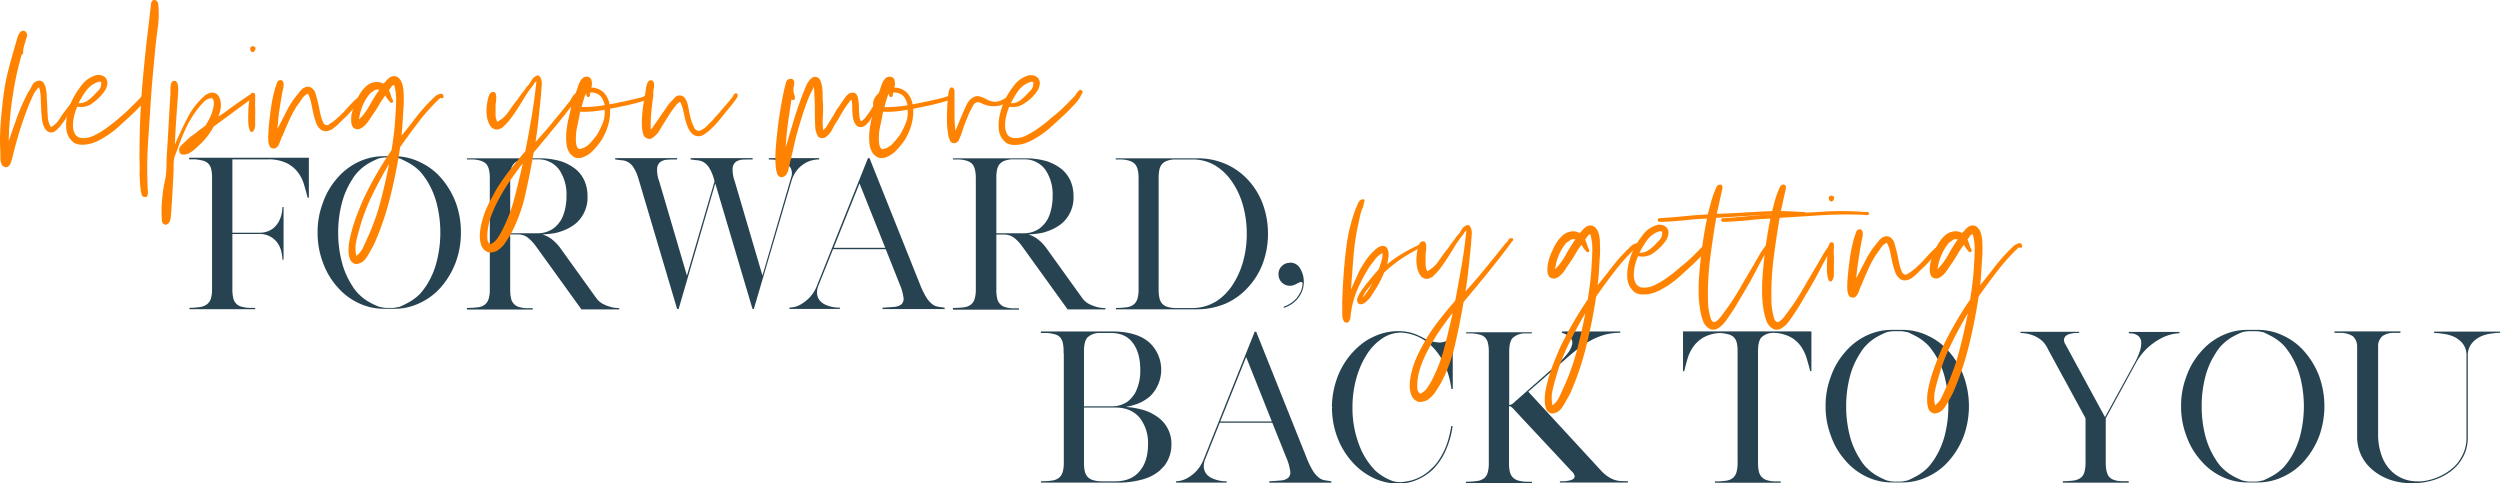 <svg xmlns="http://www.w3.org/2000/svg" viewBox="0 0 860.64 166.41"><defs><style>.cls-1{fill:#274351;}.cls-2{fill:#ff8300;}</style></defs><g id="Layer_2" data-name="Layer 2"><g id="Layer_1-2" data-name="Layer 1"><path class="cls-1" d="M68.91,105.69a5,5,0,0,0,2.41-1,3.88,3.88,0,0,0,1.3-1.95A11.29,11.29,0,0,0,73,99.48V61.19a12.36,12.36,0,0,0-.3-3,4.11,4.11,0,0,0-1-1.88,4,4,0,0,0-1.82-1,14.38,14.38,0,0,0-2.76-.46h-2V54.3h41.21V68.08h-.45V68c-.35-1.43-.75-2.91-1.21-4.45a13.27,13.27,0,0,0-2.11-4.22,11,11,0,0,0-3.9-3.19,14.34,14.34,0,0,0-6.5-1.27H80V80.11h9.3a7.54,7.54,0,0,0,4.38-1.24A7.82,7.82,0,0,0,96,76.21a9.61,9.61,0,0,0,1-2.86,14.13,14.13,0,0,0,.23-1.89v-.19h.39V89.4h-.39v-.19A16.25,16.25,0,0,0,97,87.32a9.18,9.18,0,0,0-1-2.92,7.39,7.39,0,0,0-7-3.84H80v19a13,13,0,0,0,.29,3,3.81,3.81,0,0,0,2.8,3,10.55,10.55,0,0,0,2.76.42h2v.46H65.21v-.46A25.59,25.59,0,0,0,68.91,105.69Z"/><path class="cls-1" d="M109.34,80a28,28,0,0,1,1.82-10.2A25.13,25.13,0,0,1,116,61.45a21.89,21.89,0,0,1,7.15-5.59,20.28,20.28,0,0,1,8.91-2.08h3.77a20.14,20.14,0,0,1,8.84,2.08A21.7,21.7,0,0,1,152,61.45a28.06,28.06,0,0,1,4.94,8.39A29.55,29.55,0,0,1,158.67,80a29.2,29.2,0,0,1-1.75,10.21A27.89,27.89,0,0,1,152,98.63a21.58,21.58,0,0,1-7.28,5.59,20,20,0,0,1-8.84,2.08h-3.77a20.14,20.14,0,0,1-8.91-2.08A21.75,21.75,0,0,1,116,98.63a25.08,25.08,0,0,1-4.87-8.38A28,28,0,0,1,109.34,80Zm7.08,0A39.49,39.49,0,0,0,117.63,90a27.34,27.34,0,0,0,3.6,8.32,13.91,13.91,0,0,0,1,1.49,13.41,13.41,0,0,0,1.14,1.3,16.37,16.37,0,0,0,3.93,3,31.64,31.64,0,0,0,3.09,1.46l1.23.26A6.78,6.78,0,0,0,133,106H135a5.78,5.78,0,0,0,1.3-.13c.39-.09.82-.17,1.3-.26.74-.3,1.74-.79,3-1.46a17.64,17.64,0,0,0,4-3c.35-.39.7-.82,1.07-1.3s.73-1,1.07-1.49A27.65,27.65,0,0,0,150.35,90a40.5,40.5,0,0,0,0-19.89,27.65,27.65,0,0,0-3.64-8.32c-.34-.52-.7-1-1.07-1.5s-.72-.91-1.07-1.3a17.87,17.87,0,0,0-4-3c-1.28-.67-2.28-1.16-3-1.46l-1.3-.23a8.48,8.48,0,0,0-1.3-.1H133a10.53,10.53,0,0,0-2.6.33A31.64,31.64,0,0,0,127.31,56a16.57,16.57,0,0,0-3.93,3,14.71,14.71,0,0,0-1.14,1.3,15.13,15.13,0,0,0-1,1.5,27.34,27.34,0,0,0-3.6,8.32A39.41,39.41,0,0,0,116.42,80Z"/><path class="cls-1" d="M160.75,106.5V106h.07a26.39,26.39,0,0,0,3.74-.22,4.83,4.83,0,0,0,2.4-.95,3.9,3.9,0,0,0,1.27-2,11.29,11.29,0,0,0,.39-3.31V61.32q0-3.57-1.27-4.9t-4.52-1.53h-2.08V54.5h24.77a26.73,26.73,0,0,1,7.54,1,16.81,16.81,0,0,1,5.2,2.8,11.13,11.13,0,0,1,3,4.06,13.29,13.29,0,0,1,1,5.23,11.71,11.71,0,0,1-4,9.3,15.6,15.6,0,0,1-5.2,2.79,13.46,13.46,0,0,1-3,.72c-1.07.13-2.18.24-3.35.32a9.92,9.92,0,0,1,2.89,1.37,14.79,14.79,0,0,1,3.48,3.57l12.22,17a6.64,6.64,0,0,0,2.18,1.92,13.18,13.18,0,0,0,2.47,1A9.67,9.67,0,0,0,212,106l1.1.06h.07v.46h-13l-15.86-22a15.27,15.27,0,0,0-1.79-2A7.31,7.31,0,0,0,181,81.34a5.24,5.24,0,0,0-1.46-.52,9.1,9.1,0,0,0-1.5-.13h-2.4v19a12.89,12.89,0,0,0,.29,3,3.86,3.86,0,0,0,2.76,3,10.18,10.18,0,0,0,2.73.42h2v.46H160.75Zm14.89-26.2H185a9.35,9.35,0,0,0,5.46-1.62,10.23,10.23,0,0,0,1.46-1.33,10.81,10.81,0,0,0,1.4-1.92,15.65,15.65,0,0,0,1.23-3.54,19,19,0,0,0,.46-4.33,15.14,15.14,0,0,0-2.41-9,8.79,8.79,0,0,0-7.6-3.7h-4.23a8.74,8.74,0,0,0-2.4.52,4.08,4.08,0,0,0-1.59,1.1,4.15,4.15,0,0,0-.88,1.89,13.61,13.61,0,0,0-.26,2.86v19Z"/><path class="cls-1" d="M282,54.89h-.32a10.91,10.91,0,0,0-1.79.23,9,9,0,0,0-2.63,1,10.13,10.13,0,0,0-2.76,2.31,11,11,0,0,0-2.12,4.19l-12.87,43.75h-.45L246.23,63.14l-12.61,43.23h-.52l-13-43.81-.26-.85a15.31,15.31,0,0,0-1.66-3.93,5.85,5.85,0,0,0-1.88-1.92,5.17,5.17,0,0,0-2.12-.68c-.73-.06-1.51-.16-2.34-.29h-.06v-.46H233.1v.46h-.2c-1.12,0-2.18,0-3.18.1a4.34,4.34,0,0,0-2.41.78,3.11,3.11,0,0,0-1.1,2.21,11.12,11.12,0,0,0,.71,4.38l9.56,32.5L246,62.36a.69.69,0,0,1-.13-.35.73.73,0,0,0-.06-.3,15.31,15.31,0,0,0-1.66-3.93,5.85,5.85,0,0,0-1.88-1.92,5.21,5.21,0,0,0-2.15-.68c-.76-.06-1.53-.16-2.31-.29h-.06v-.46H259.1v.46h-.2q-1.68,0-3.15.06a4.41,4.41,0,0,0-2.4.75,3.05,3.05,0,0,0-1.14,2.21,11.55,11.55,0,0,0,.71,4.45l9.56,32.5,9.88-33.8a4,4,0,0,0-.23-3.34A5.42,5.42,0,0,0,270,55.86a8.91,8.91,0,0,0-2.82-.81,21,21,0,0,0-2.12-.16h-.39v-.46H282Z"/><path class="cls-1" d="M271.77,105.91l1.14-.13a7.65,7.65,0,0,0,2.54-.87,13.48,13.48,0,0,0,3.08-2.31,12.58,12.58,0,0,0,2.8-4.49l17.48-43.68h.52L316.75,98a28.55,28.55,0,0,0,2.15,4.39,8.86,8.86,0,0,0,2,2.28,4.42,4.42,0,0,0,2,.91l2.31.35v.46H303.82v-.46c1.56-.08,2.89-.18,4-.29a4.51,4.51,0,0,0,2.5-.88,2.55,2.55,0,0,0,.71-2.3,17.72,17.72,0,0,0-1.3-4.59l-4.81-12.09H286.79l-4.94,12.29a6.15,6.15,0,0,0-.55,3.28,4.3,4.3,0,0,0,1,2.21,5.35,5.35,0,0,0,1.92,1.37,12.27,12.27,0,0,0,2.21.71,11.46,11.46,0,0,0,1.85.26l.85,0v.46H271.77Zm24.12-42.77L287,85.31h17.75Z"/><path class="cls-1" d="M328.06,106.5V106h.07a26.39,26.39,0,0,0,3.74-.22,4.83,4.83,0,0,0,2.4-.95,3.9,3.9,0,0,0,1.27-2,11.29,11.29,0,0,0,.39-3.31V61.32q0-3.57-1.27-4.9t-4.52-1.53h-2.08V54.5h24.77a26.78,26.78,0,0,1,7.54,1,16.81,16.81,0,0,1,5.2,2.8,11.13,11.13,0,0,1,3,4.06,13.29,13.29,0,0,1,1,5.23,11.71,11.71,0,0,1-4,9.3,15.6,15.6,0,0,1-5.2,2.79,13.59,13.59,0,0,1-3,.72c-1.07.13-2.18.24-3.35.32a10,10,0,0,1,2.89,1.37,14.79,14.79,0,0,1,3.48,3.57l12.22,17a6.54,6.54,0,0,0,2.18,1.92,13.18,13.18,0,0,0,2.47,1,9.67,9.67,0,0,0,2.11.42l1.1.06h.07v.46h-13l-15.86-22a15.27,15.27,0,0,0-1.79-2,7.31,7.31,0,0,0-1.56-1.14,5.35,5.35,0,0,0-1.46-.52,9.1,9.1,0,0,0-1.5-.13H343v19a12.89,12.89,0,0,0,.29,3,3.86,3.86,0,0,0,2.76,3,10.18,10.18,0,0,0,2.73.42h2v.46H328.06ZM343,80.3h9.36a9.35,9.35,0,0,0,5.46-1.62,10.8,10.8,0,0,0,1.46-1.33,11.33,11.33,0,0,0,1.4-1.92,15.65,15.65,0,0,0,1.23-3.54,19,19,0,0,0,.46-4.33,15.14,15.14,0,0,0-2.41-9,8.79,8.79,0,0,0-7.6-3.7h-4.23a8.74,8.74,0,0,0-2.4.52,4.08,4.08,0,0,0-1.59,1.1,4.15,4.15,0,0,0-.88,1.89,13,13,0,0,0-.26,2.86v19Z"/><path class="cls-1" d="M429.72,98.83a22.48,22.48,0,0,1-7.73,5.65,25.11,25.11,0,0,1-9.95,2H384.16V106a25.5,25.5,0,0,0,3.7-.22,5,5,0,0,0,2.41-.95,3.88,3.88,0,0,0,1.3-2,11.29,11.29,0,0,0,.39-3.31V61.32c0-2.38-.44-4-1.3-4.9s-2.39-1.4-4.55-1.53h-2V54.5h28a24.07,24.07,0,0,1,9.95,2,23,23,0,0,1,7.73,5.59,24.9,24.9,0,0,1,5,8.32,29.56,29.56,0,0,1,1.72,10.08,29.21,29.21,0,0,1-1.72,10A24.86,24.86,0,0,1,429.72,98.83Zm-11.5,5.2a18.76,18.76,0,0,0,3.09-2.34A20,20,0,0,0,424,98.57a28.36,28.36,0,0,0,3.84-8.19,34.69,34.69,0,0,0,1.36-9.88,35.39,35.39,0,0,0-1.36-10A27.4,27.4,0,0,0,424,62.36a20,20,0,0,0-2.69-3.12,18.76,18.76,0,0,0-3.09-2.34,15.16,15.16,0,0,0-7-2h-7.21a8.74,8.74,0,0,0-2.41.52,4.08,4.08,0,0,0-1.59,1.1,4.37,4.37,0,0,0-.88,1.89,13.61,13.61,0,0,0-.26,2.86V98.5a3.69,3.69,0,0,0,0,.56,5.93,5.93,0,0,1,0,.61,12.89,12.89,0,0,0,.29,3,4.42,4.42,0,0,0,.94,1.89,4,4,0,0,0,1.76,1.07,10.33,10.33,0,0,0,2.79.42h5.92A15.41,15.41,0,0,0,418.22,104Z"/><path class="cls-1" d="M447.6,92.45a9,9,0,0,1-1,10.53,10,10,0,0,1-2.11,1.82,9.84,9.84,0,0,1-2.51,1.17l-.06-.39a10.9,10.9,0,0,0,2.34-1.13,9.9,9.9,0,0,0,2.08-1.79,11.76,11.76,0,0,0,1.33-2.08,7.12,7.12,0,0,0,.75-3.06c-.05-.26-.16-.4-.36-.42a1.56,1.56,0,0,0-.71.13,6.36,6.36,0,0,0-.88.42,4.16,4.16,0,0,1-.85.39,3,3,0,0,1-1.49.33,3.89,3.89,0,0,1-4-4,3.76,3.76,0,0,1,1.14-2.76,3.84,3.84,0,0,1,2.83-1.14v-.06A3.91,3.91,0,0,1,447.6,92.45Z"/><path class="cls-1" d="M401.45,159.45a5.6,5.6,0,0,1-.91,1.24c-.35.34-.7.67-1,1a3.79,3.79,0,0,1-.72.65,15.44,15.44,0,0,1-5.85,2.8,30.8,30.8,0,0,1-8.51,1H358.35v-.46a24.83,24.83,0,0,0,3.74-.23,5.06,5.06,0,0,0,2.44-.94,4,4,0,0,0,1.3-2,11.34,11.34,0,0,0,.39-3.31V121.82a3.51,3.51,0,0,1-.07-.85,13,13,0,0,0-.29-3,4.33,4.33,0,0,0-.94-1.88,3.68,3.68,0,0,0-1.76-1,13.77,13.77,0,0,0-2.73-.46h-2.08v-.52h24.7a29.43,29.43,0,0,1,4,.26,22.23,22.23,0,0,1,3.54.78,13.88,13.88,0,0,1,5.2,2.86,12.8,12.8,0,0,1,0,18.53,17.7,17.7,0,0,1-2.37,1.62,13.12,13.12,0,0,1-2.83,1.17,10.23,10.23,0,0,1-1.49.42q-.78.17-1.56.36a22.21,22.21,0,0,1,2.82.29c.89.16,1.75.34,2.57.56a16.09,16.09,0,0,1,5.85,2.79,11.23,11.23,0,0,1,4.49,9.3A11.76,11.76,0,0,1,401.45,159.45Zm-28.28-19.56h9.36a9.55,9.55,0,0,0,5.53-1.56,10.46,10.46,0,0,0,1.43-1.3,11.23,11.23,0,0,0,1.36-1.89,16.56,16.56,0,0,0,1.69-7.86c0-3.77-.8-6.79-2.4-9q-2.53-3.64-7.61-3.64h-4.16a5.88,5.88,0,0,0-4.06,1.59c-.76.89-1.14,2.46-1.14,4.72v19ZM392.48,162q2.73-3.31,2.73-9a14,14,0,0,0-2.73-9q-2.93-3.7-8.58-3.71H373.17v19a13,13,0,0,0,.29,3,4.17,4.17,0,0,0,1,1.92,4.24,4.24,0,0,0,1.82,1.07,10.55,10.55,0,0,0,2.76.42h4.88Q389.62,165.69,392.48,162Z"/><path class="cls-1" d="M404.89,165.69l1.14-.13a7.89,7.89,0,0,0,2.53-.88,13,13,0,0,0,3.09-2.3,12.72,12.72,0,0,0,2.8-4.49l17.48-43.68h.52l17.42,43.55a28.55,28.55,0,0,0,2.15,4.39,8.62,8.62,0,0,0,2,2.27,4.32,4.32,0,0,0,2,.91l2.31.36v.46H436.94v-.46c1.56-.09,2.89-.18,4-.29a4.52,4.52,0,0,0,2.51-.88,2.57,2.57,0,0,0,.71-2.31,18,18,0,0,0-1.3-4.58L438,145.54H419.91L415,157.83a6.27,6.27,0,0,0-.56,3.28,4.35,4.35,0,0,0,1,2.21,5.32,5.32,0,0,0,1.92,1.36,12,12,0,0,0,4.06,1l.85,0v.46H404.89ZM429,122.92l-8.91,22.17h17.75Z"/><path class="cls-1" d="M458.78,140.21v-.06h-.26A29.67,29.67,0,0,1,459,135a29.1,29.1,0,0,1,1.37-5,26.39,26.39,0,0,1,4.94-8.32,27,27,0,0,1,3.34-3.18,18.85,18.85,0,0,1,3.87-2.41A19.59,19.59,0,0,1,481.4,114a16.12,16.12,0,0,1,6.37,1.24h.06a.4.4,0,0,0,.26.13l.07.06.87.39a9.38,9.38,0,0,1,.88.46,13.44,13.44,0,0,0,5.33,1.62,5.37,5.37,0,0,0,2.93-.65,3.31,3.31,0,0,0,1.49-2.27h.46v18.91h-.46a32.66,32.66,0,0,0-.94-4.55,30.81,30.81,0,0,0-1.46-4,24.52,24.52,0,0,0-1.92-3.28,21.09,21.09,0,0,0-2.31-2.76,16.64,16.64,0,0,0-5.46-3.64,16.88,16.88,0,0,0-5.2-1.17,11.62,11.62,0,0,0-6.5,2,18.58,18.58,0,0,0-5.33,5.53,30,30,0,0,0-3.61,8.22,36.68,36.68,0,0,0-1.33,10,35.22,35.22,0,0,0,2.18,12.61,25.22,25.22,0,0,0,5.69,9.17,17.42,17.42,0,0,0,3.18,2.3,17.76,17.76,0,0,0,2.6,1.21,6.83,6.83,0,0,0,1.53.35,12.34,12.34,0,0,0,1.59.1,26.37,26.37,0,0,0,2.63-.39,14.47,14.47,0,0,0,2.57-.78,16.06,16.06,0,0,0,5.4-3.64,14,14,0,0,0,2.3-2.7,28.59,28.59,0,0,0,1.86-3.28,24.09,24.09,0,0,0,1.49-4,44.34,44.34,0,0,0,1-4.55l.45.07a30.06,30.06,0,0,1-2.53,8.71,21.47,21.47,0,0,1-4.23,6.17,18.4,18.4,0,0,1-5.59,3.64,15.81,15.81,0,0,1-6.3,1.24,19.72,19.72,0,0,1-8.91-2.08,22.7,22.7,0,0,1-7.21-5.59,26.5,26.5,0,0,1-4.94-8.32,29.1,29.1,0,0,1-1.37-5,29.67,29.67,0,0,1-.45-5.2Z"/><path class="cls-1" d="M540.32,165.4a3.31,3.31,0,0,0,1.3-.52,1.12,1.12,0,0,0,.45-1,2.87,2.87,0,0,0-1-1.62l-19.5-20.87a8.33,8.33,0,0,0-1.3-1.3,1.32,1.32,0,0,0-.71-.26h-.07v19.7a12,12,0,0,0,.3,2.92,4.14,4.14,0,0,0,1,1.89,4.3,4.3,0,0,0,1.82,1.07,10.55,10.55,0,0,0,2.76.42h2v.52H504.66v-.52a24.74,24.74,0,0,0,3.74-.23,5.26,5.26,0,0,0,2.44-.91,3.66,3.66,0,0,0,1.3-2,11.4,11.4,0,0,0,.39-3.28V122a2.56,2.56,0,0,0,0-.39,2.13,2.13,0,0,1,0-.46,12.55,12.55,0,0,0-.29-3,4.23,4.23,0,0,0-.94-1.91,3.64,3.64,0,0,0-1.76-1,13.51,13.51,0,0,0-2.73-.46h-2.08v-.39h22.62v.39h-2.6a6.17,6.17,0,0,0-4.06,1.63q-1.14,1.29-1.14,4.74v18.27a1.87,1.87,0,0,0,.72-.17,5.83,5.83,0,0,0,1.36-1.07l12.48-11a7.31,7.31,0,0,0,.78-.65,35,35,0,0,0,4.55-4.59,8,8,0,0,0,1.79-3.41,2.63,2.63,0,0,0-.68-2.37,7,7,0,0,0-2.86-1.59v-.46h20.09v.46a20.08,20.08,0,0,0-5.6.74,24.31,24.31,0,0,0-4.74,2,30.51,30.51,0,0,0-4.06,2.64q-1.86,1.42-3.42,2.79l-13.84,12.09,24.89,27a13.47,13.47,0,0,0,2.41,2.15,10.46,10.46,0,0,0,2.27,1.17,8.09,8.09,0,0,0,2.28.45c.78,0,1.6.07,2.47.07v.45H537v-.45h1.75A15.81,15.81,0,0,0,540.32,165.4Z"/><path class="cls-1" d="M623.14,127.73v-.13c-.34-1.34-.73-2.74-1.17-4.19a14.8,14.8,0,0,0-1.91-4.06,10.73,10.73,0,0,0-3.45-3.19,12.82,12.82,0,0,0-5.69-1.56h-.58a5.79,5.79,0,0,0-4,1.59c-.76.89-1.13,2.46-1.13,4.72v38.41a12.49,12.49,0,0,0,.29,3,4.16,4.16,0,0,0,1,1.92,4.31,4.31,0,0,0,1.79,1.07,10.18,10.18,0,0,0,2.73.42h2v.46H590.38v-.46a24.74,24.74,0,0,0,3.74-.23,4.87,4.87,0,0,0,2.41-.94,4,4,0,0,0,1.26-2,11.34,11.34,0,0,0,.39-3.31V121a12.42,12.42,0,0,0-.29-3,4.06,4.06,0,0,0-1-1.88,3.88,3.88,0,0,0-1.79-1,13.77,13.77,0,0,0-2.73-.46H592a12.61,12.61,0,0,0-5.66,1.56,11.12,11.12,0,0,0-3.44,3.19,14.08,14.08,0,0,0-1.95,4.06c-.43,1.45-.8,2.85-1.11,4.19v.13h-.45V114.08h44.2v13.65Z"/><path class="cls-1" d="M628.47,139.82a28,28,0,0,1,1.82-10.2,25.15,25.15,0,0,1,4.88-8.39,21.68,21.68,0,0,1,7.15-5.59,20.13,20.13,0,0,1,8.9-2.08H655a20,20,0,0,1,8.84,2.08,21.48,21.48,0,0,1,7.28,5.59,27.73,27.73,0,0,1,4.94,8.39,30.47,30.47,0,0,1,0,20.41,27.8,27.8,0,0,1-4.94,8.38,21.48,21.48,0,0,1-7.28,5.59,20,20,0,0,1-8.84,2.08h-3.77a20.13,20.13,0,0,1-8.9-2.08,21.68,21.68,0,0,1-7.15-5.59,25.11,25.11,0,0,1-4.88-8.38A28,28,0,0,1,628.47,139.82Zm7.09,0a40,40,0,0,0,1.2,10,27.11,27.11,0,0,0,3.61,8.32,13.45,13.45,0,0,0,1,1.49,12.12,12.12,0,0,0,1.13,1.3,16.8,16.8,0,0,0,3.94,3,31.07,31.07,0,0,0,3.08,1.47l1.24.26a7.47,7.47,0,0,0,1.36.13h2a6.43,6.43,0,0,0,1.3-.13c.39-.09.83-.18,1.3-.26.74-.31,1.75-.79,3-1.47a17.83,17.83,0,0,0,4-3c.35-.39.71-.82,1.08-1.3s.72-1,1.07-1.49a28.16,28.16,0,0,0,3.64-8.32,40.82,40.82,0,0,0,0-19.89,28,28,0,0,0-3.64-8.32c-.35-.52-.71-1-1.07-1.5s-.73-.91-1.08-1.3a17.83,17.83,0,0,0-4-3c-1.28-.67-2.29-1.16-3-1.46l-1.3-.23a7.39,7.39,0,0,0-1.3-.1h-2a10.59,10.59,0,0,0-2.6.33,30.6,30.6,0,0,0-3.08,1.46,16.8,16.8,0,0,0-3.94,3,12.12,12.12,0,0,0-1.13,1.3,13.57,13.57,0,0,0-1,1.5,27,27,0,0,0-3.61,8.32A39.87,39.87,0,0,0,635.56,139.82Z"/><path class="cls-1" d="M724.92,144v15.34q0,3.57,1.3,4.94c.86.91,2.4,1.37,4.61,1.37h2v.52H710.16v-.52a25.47,25.47,0,0,0,3.71-.23,5.25,5.25,0,0,0,2.4-.91,3.74,3.74,0,0,0,1.3-2,11.44,11.44,0,0,0,.39-3.28V144c-2.16-4-4-7.35-5.49-10.11s-2.74-5-3.74-6.85l-2.3-4.23c-.55-1-.95-1.74-1.21-2.24s-.42-.81-.48-.94a1,1,0,0,0-.17-.26,7.69,7.69,0,0,0-2.27-2.6,10.25,10.25,0,0,0-2.73-1.43,12.46,12.46,0,0,0-2.47-.59,14.68,14.68,0,0,0-1.56-.13v-.39h20.21v.39h-1.1c-.48,0-1,.12-1.63.23a4.33,4.33,0,0,0-1.56.58,2.12,2.12,0,0,0-.87,1.17,2.64,2.64,0,0,0,.48,2l13.59,25,10-18.27a26.35,26.35,0,0,0,2-4.48,8.46,8.46,0,0,0,.46-3,2.93,2.93,0,0,0-1.82-2.7,4.35,4.35,0,0,0-1.37-.36c-.45,0-.81-.06-1.07-.06v-.46h17.42v.46H750a14.14,14.14,0,0,0-2.34.35,15.63,15.63,0,0,0-3.84,1.47,21.72,21.72,0,0,0-4.48,3.18,20.24,20.24,0,0,0-4.23,5.59Z"/><path class="cls-1" d="M750.85,139.82a28,28,0,0,1,1.82-10.2,25.15,25.15,0,0,1,4.88-8.39,21.68,21.68,0,0,1,7.15-5.59,20.13,20.13,0,0,1,8.9-2.08h3.77a20,20,0,0,1,8.84,2.08,21.48,21.48,0,0,1,7.28,5.59,27.73,27.73,0,0,1,4.94,8.39,30.47,30.47,0,0,1,0,20.41,27.8,27.8,0,0,1-4.94,8.38,21.48,21.48,0,0,1-7.28,5.59,20,20,0,0,1-8.84,2.08H773.6a20.13,20.13,0,0,1-8.9-2.08,21.68,21.68,0,0,1-7.15-5.59,25.11,25.11,0,0,1-4.88-8.38A28,28,0,0,1,750.85,139.82Zm7.09,0a40,40,0,0,0,1.2,10,27.11,27.11,0,0,0,3.61,8.32,13.45,13.45,0,0,0,1,1.49,12.12,12.12,0,0,0,1.13,1.3,16.8,16.8,0,0,0,3.94,3,31.07,31.07,0,0,0,3.08,1.47l1.24.26a7.47,7.47,0,0,0,1.36.13h2a6.43,6.43,0,0,0,1.3-.13c.39-.09.83-.18,1.3-.26.74-.31,1.75-.79,3-1.47a17.83,17.83,0,0,0,4-3c.35-.39.71-.82,1.08-1.3s.72-1,1.07-1.49a28.16,28.16,0,0,0,3.64-8.32,40.82,40.82,0,0,0,0-19.89,28,28,0,0,0-3.64-8.32c-.35-.52-.71-1-1.07-1.5s-.73-.91-1.08-1.3a17.83,17.83,0,0,0-4-3c-1.28-.67-2.29-1.16-3-1.46l-1.3-.23a7.39,7.39,0,0,0-1.3-.1h-2a10.59,10.59,0,0,0-2.6.33,30.6,30.6,0,0,0-3.08,1.46,16.8,16.8,0,0,0-3.94,3,12.12,12.12,0,0,0-1.13,1.3,13.57,13.57,0,0,0-1,1.5,27,27,0,0,0-3.61,8.32A39.87,39.87,0,0,0,757.94,139.82Z"/><path class="cls-1" d="M838,114.15h22.69v.45h-1q-1,.06-2.73.33a11,11,0,0,0-3.34,1.1,8.33,8.33,0,0,0-2.86,2.41,6.57,6.57,0,0,0-1.21,4.16v28.14a13.75,13.75,0,0,1-1.43,6.21,15.14,15.14,0,0,1-4.16,5.1,19.42,19.42,0,0,1-6.11,3.19,24,24,0,0,1-7.34,1.1h-.39a22.45,22.45,0,0,1-7.09-1.1,18.94,18.94,0,0,1-5.91-3.19,15.38,15.38,0,0,1-4.19-5.13,15.18,15.18,0,0,1-1.47-6.89V119.28a4.73,4.73,0,0,0-1.49-3.54,7.59,7.59,0,0,0-4.23-1.14h-2.08v-.52h22.69v.33l.06.06h-.06v.13h-2.67a6.56,6.56,0,0,0-3.51,1.11,4.5,4.5,0,0,0-1.49,3.05v30.81a21.32,21.32,0,0,0,1.17,7.15,14,14,0,0,0,3.48,5.53,12.57,12.57,0,0,0,5.62,3.08,15.39,15.39,0,0,0,7.6-.16,19.51,19.51,0,0,0,7.15-3.51,13.44,13.44,0,0,0,3.9-4.74,12.9,12.9,0,0,0,1.5-6.18V122.27a6.47,6.47,0,0,0-1.3-4,8.46,8.46,0,0,0-2.86-2.27,11.72,11.72,0,0,0-3.32-1c-1.12-.18-2-.29-2.66-.33h-1Z"/><path class="cls-2" d="M477.53,91a37.88,37.88,0,0,1,4.92-3.52,61.45,61.45,0,0,1,5.64-3c.21-.11.51-.24.88-.4s.61,0,.72.4a.77.77,0,0,1-.6.88c-.45.16-.79.27-1,.32-.32.21-.63.4-.92.56l-.84.48a45.14,45.14,0,0,0-5.2,3.28,50.5,50.5,0,0,0-4.64,3.84c-.37.91-.79,1.81-1.24,2.72s-.95,1.79-1.48,2.64-1.07,1.69-1.6,2.52a9.83,9.83,0,0,1-1.92,2.2,6.65,6.65,0,0,1-.92.6,2.08,2.08,0,0,1-1.24.2.43.43,0,0,0-.28-.16.43.43,0,0,1-.28-.16,2.09,2.09,0,0,1-.2-1.88,8.69,8.69,0,0,1,.84-1.64,9.7,9.7,0,0,1,1-1.52c.37-.48.69-.93,1-1.36l2.2-2.68c.72-.88,1.48-1.75,2.28-2.6.27-.85.55-1.71.84-2.56a9.47,9.47,0,0,0,.44-3,6.23,6.23,0,0,0-2.44,2l-2,2.6a58.34,58.34,0,0,0-4.08,7.64,31.16,31.16,0,0,0-2.48,9.56,3.55,3.55,0,0,1-.64,1.84c-.32.37-.82.37-1.52,0a4.29,4.29,0,0,1-.68-2.24c0-.85,0-1.71,0-2.56s-.06-1.83,0-2.76.07-1.85.12-2.76q.33-8.08,1.28-15.44a57.44,57.44,0,0,1,3.28-13.36q.24-.48.48-1.08a7.8,7.8,0,0,1,.56-1.12,1.94,1.94,0,0,1,.8-.76,1.4,1.4,0,0,1,1.2.08c-.11.48-.24,1-.4,1.68s-.29,1.15-.4,1.52v-.32a18.15,18.15,0,0,0-.88,3c-.21,1.07-.45,2.16-.72,3.28a86.09,86.09,0,0,0-1.48,10.56q-.44,5.52-.84,11.2c.64-1.55,1.29-3,2-4.52A24.88,24.88,0,0,1,469.29,91a23.53,23.53,0,0,1,2.8-3.76c.53-.53,1.09-1.07,1.68-1.6a4.06,4.06,0,0,1,2.32-1,1.66,1.66,0,0,1,1.44.8,4,4,0,0,1,.48,1.68,7.6,7.6,0,0,1-.12,2C477.76,89.82,477.64,90.44,477.53,91Zm-7,8.88a7.47,7.47,0,0,0-1.36,2.56,25.92,25.92,0,0,0,3.2-4.88Z"/><path class="cls-2" d="M504.49,100.33q3-3.28,6-6.92t5.88-7.24l1.92-2.4a3.59,3.59,0,0,0,1-1.2,1.13,1.13,0,0,1,1.48-.48.67.67,0,0,1-.08.92,2.47,2.47,0,0,0-.56.68q-3.92,5.28-8,10.28t-8.28,10q-1.28,7.44-2.92,14.6a52.61,52.61,0,0,1-4.68,12.92c-.69,1.23-1.43,2.41-2.2,3.56a9.49,9.49,0,0,1-3,2.84,11.83,11.83,0,0,1-1.32.4,3.71,3.71,0,0,1-1.56,0,4,4,0,0,1-2.36-2.44,9.74,9.74,0,0,1-.48-3.8,21.37,21.37,0,0,1,.68-4.2,31.46,31.46,0,0,1,1.2-3.72,42.75,42.75,0,0,1,1.92-4.08c.69-1.28,1.33-2.45,1.92-3.52a74,74,0,0,1,4.76-6.8q2.52-3.19,5.16-6.24,1.13-5.93,2.16-11.84t1.68-12.24a1.72,1.72,0,0,0-.76.76,8.24,8.24,0,0,1-.76,1.08,31.22,31.22,0,0,0-2.52,3.6q-1.15,1.92-2.36,3.8c-.8,1.25-1.64,2.47-2.52,3.64a20.18,20.18,0,0,1-3,3.2,1.65,1.65,0,0,0-.64.24,1.65,1.65,0,0,1-.64.24h-.88a2.89,2.89,0,0,1-1.92-1.4,7.72,7.72,0,0,1-1-2.72,13.39,13.39,0,0,1-.16-3.32,17.31,17.31,0,0,1,.52-3.28,4.83,4.83,0,0,1,.6-1.52,1.23,1.23,0,0,1,1.24-.64.76.76,0,0,1,.76.56A4,4,0,0,1,491,85a11.29,11.29,0,0,1-.12,1.6,10.58,10.58,0,0,0-.12,1.48c0,1,0,1.92,0,2.88a5.06,5.06,0,0,0,.6,2.4,10.58,10.58,0,0,0,3.88-3.48c1-1.47,2-2.89,3.16-4.28a26,26,0,0,1,1.52-2.12,26,26,0,0,0,1.52-2.12,7.9,7.9,0,0,0,1.6-2.12A3.43,3.43,0,0,1,505,77.53c.48-.16.88,0,1.2.64a4.34,4.34,0,0,1,.44,2.6c-.08,1.15-.15,2.17-.2,3.08q-.41,4.16-.88,8.6T504.49,100.33Zm-12.72,19.84a44.45,44.45,0,0,0-2.4,5.2,23,23,0,0,0-1.44,6.24,15.56,15.56,0,0,0,0,2.16,2.2,2.2,0,0,0,1,1.76,5.82,5.82,0,0,0,2.56-2.2,31.05,31.05,0,0,0,1.76-3.08,53.2,53.2,0,0,0,4-10.68q1.51-5.8,2.8-11.64a.07.07,0,0,0-.08-.08c-1.44,1.87-2.87,3.81-4.28,5.84A66.52,66.52,0,0,0,491.77,120.17Z"/><path class="cls-2" d="M550,98.17q2.32-2.81,4.6-5.8a64.24,64.24,0,0,1,5-5.8c.59-.59,1.2-1.19,1.84-1.8a4,4,0,0,1,2.32-1.08,1.1,1.1,0,0,1,.6.56,1,1,0,0,1,0,.88.93.93,0,0,1-1,0A67.34,67.34,0,0,0,556,93.21q-3.32,4.32-6.52,8.88-1.28,8.47-3.28,16.6a98.64,98.64,0,0,1-5,15.24,20.35,20.35,0,0,1-1,2.16c-.4.75-.81,1.49-1.24,2.24q-.4.72-.84,1.44a7.5,7.5,0,0,1-1,1.28,4,4,0,0,1-3.08,1.28s0,0-.16-.08a1.25,1.25,0,0,1-.52-.24,3,3,0,0,0-.52-.32,1.22,1.22,0,0,0-.4-.48,8,8,0,0,1-.64-2.8,16.67,16.67,0,0,1,.12-3,25.94,25.94,0,0,1,.56-2.92c.24-1,.47-1.84.68-2.64q.79-2.64,1.76-5.08t1.92-4.68a125.49,125.49,0,0,1,9.76-17c.27-1.71.52-3.49.76-5.36s.41-3.76.52-5.68.25-3.84.28-5.92a18.3,18.3,0,0,0-.68-5.52,1.77,1.77,0,0,0-1,.76,12.64,12.64,0,0,1-.8,1.08,13.25,13.25,0,0,1,.8,2.16,5.4,5.4,0,0,0,.48,1.12.94.94,0,0,1,0,1c-.43.16-.73.09-.92-.2a2.72,2.72,0,0,0-.6-.68c-.16-.27-.33-.53-.52-.8a4,4,0,0,1-.44-.8,25.63,25.63,0,0,0-2.16,3.2c-.64,1.12-1.33,2.21-2.08,3.28-.32.43-.71,1-1.16,1.72a12.08,12.08,0,0,1-1.56,2,5.48,5.48,0,0,1-1.88,1.32,2.31,2.31,0,0,1-2.2-.4,3.39,3.39,0,0,1-.72-2,10.47,10.47,0,0,1,.12-2.36,13.84,13.84,0,0,1,.6-2.36c.27-.77.53-1.45.8-2a22.86,22.86,0,0,1,1.44-2.84,11.86,11.86,0,0,1,1.76-2.28,7.87,7.87,0,0,1,1.2-1,5.41,5.41,0,0,1,1.6-.72,5.2,5.2,0,0,1,1.8-.16,3.93,3.93,0,0,1,1.72.56,4,4,0,0,0,.92-.88,6.51,6.51,0,0,1,1-1,3.31,3.31,0,0,1,1.2-.64,2.53,2.53,0,0,1,1.56.12,3.06,3.06,0,0,1,.64.44,3.12,3.12,0,0,1,.48.52,5,5,0,0,1,.84,1.8,11.86,11.86,0,0,1,.36,2.32c0,.83.08,1.69.08,2.6s0,1.79-.08,2.64c-.11,1.87-.21,3.65-.32,5.36S550.17,96.78,550,98.17Zm-14.48,32.16c-.43,1.39-.8,2.85-1.12,4.4a11.29,11.29,0,0,0,.08,4.8,7.37,7.37,0,0,0,2.32-2.92c.59-1.25,1.15-2.47,1.68-3.64a74.79,74.79,0,0,0,4.24-11.88q1.68-6.28,3-13.08c0-.05,0-.05-.08,0q-3,5.11-5.68,10.56A65.74,65.74,0,0,0,535.53,130.33Zm3.76-46.8a16.48,16.48,0,0,0-2.52,4,18.48,18.48,0,0,0-1.4,5.16A21.87,21.87,0,0,0,539,87.77c1-1.87,2.15-3.65,3.32-5.36a2.1,2.1,0,0,0-1.76.24C540.14,83,539.72,83.26,539.29,83.53Z"/><path class="cls-2" d="M563.93,88.17a16,16,0,0,0-1,2.92,13.61,13.61,0,0,0-.48,3.52,6,6,0,0,0,.72,3A2.83,2.83,0,0,0,565.69,99a7.92,7.92,0,0,0,4-.88,37.06,37.06,0,0,0,3.24-1.84c1.07-.75,2.07-1.48,3-2.2s1.77-1.43,2.52-2.12a44.55,44.55,0,0,0,4-3.44q1.88-1.84,3.72-3.76a2,2,0,0,0,.52-.64,7.15,7.15,0,0,1,.6-.88,4,4,0,0,1,.68-.68.62.62,0,0,1,.76,0q.55.24.24,1a5.4,5.4,0,0,1-.56,1,3,3,0,0,1-.48.88c-.21.27-.43.56-.64.88a60.34,60.34,0,0,1-4.2,4.4c-1.47,1.39-3,2.77-4.52,4.16a33,33,0,0,1-6.72,4.8,17.15,17.15,0,0,1-2,.92,11.56,11.56,0,0,1-2.32.64,11,11,0,0,1-2.44.12,4.79,4.79,0,0,1-2.28-.72,3.81,3.81,0,0,1-.84-.76l-.76-.92a7.62,7.62,0,0,1-1-3.4,15.28,15.28,0,0,1,.24-3.8,22.88,22.88,0,0,1,1-3.68,23.49,23.49,0,0,1,1.28-3,33.37,33.37,0,0,1,3.2-4.72,9.37,9.37,0,0,1,4.88-3,3.9,3.9,0,0,1,2.68.72,2.73,2.73,0,0,1,.84,2.56,5.29,5.29,0,0,1-1,2.4,16.12,16.12,0,0,1-1.68,2,17.85,17.85,0,0,1-3.16,2.52A6.57,6.57,0,0,1,563.93,88.17Zm7.44-8.56a8.32,8.32,0,0,0-4.24,2.92A29.74,29.74,0,0,0,564.41,87a5,5,0,0,0,3-.8,20.6,20.6,0,0,0,2.08-1.68c.59-.64,1.2-1.28,1.84-1.92a3.46,3.46,0,0,0,.88-2.72A.88.88,0,0,0,571.37,79.61Z"/><path class="cls-2" d="M591,73.61q6.87-.24,14.32-.72a105.91,105.91,0,0,1,14.8.08c.26,0,.56,0,.88,0a.69.69,0,0,1,.64.44c-.06.43-.26.64-.6.64a4.92,4.92,0,0,1-.92-.08,146,146,0,0,0-14.8.12L590.81,75q-1.12,6.56-2,13.36a96.42,96.42,0,0,0-.84,14.24c0,.69,0,1.47.08,2.32a16,16,0,0,0,.32,2.4,21.67,21.67,0,0,0,.52,2.16c.24.85.6,1.31,1.08,1.36a1.1,1.1,0,0,0,.84-.24,8.34,8.34,0,0,0,.88-.76,8.64,8.64,0,0,0,.8-.92c.24-.32.41-.56.52-.72a77.8,77.8,0,0,0,5.72-8.52q2.52-4.37,5.32-9.08c.48-.85,1-1.73,1.52-2.64s1.12-1.81,1.76-2.72a6.93,6.93,0,0,1,.72-.92.69.69,0,0,1,.8-.28c.42.21.5.55.24,1s-.48.79-.64,1q-2,3.36-3.76,6.8t-3.76,6.8c-.75,1.23-1.48,2.47-2.2,3.72s-1.48,2.49-2.28,3.72-1.63,2.43-2.48,3.6a8.68,8.68,0,0,1-3.28,2.72,4.31,4.31,0,0,1-1.68,0,4.94,4.94,0,0,1-2.76-3,21.48,21.48,0,0,1-1.08-4.52,34.05,34.05,0,0,1-.4-5.32c0-1.84,0-3.64.16-5.4.26-3.57.62-7,1.08-10.36s1-6.52,1.64-9.56c-2.46.11-5,.29-7.48.56s-5.11.45-7.72.56c-.32,0-.68,0-1.08,0s-.63-.17-.68-.6a.56.56,0,0,1,.64-.64,7.35,7.35,0,0,0,1.12-.08q3.75-.24,7.68-.64c2.61-.27,5.2-.45,7.76-.56q.48-1.68,1.08-4a31.31,31.31,0,0,1,1.4-4.2,5.6,5.6,0,0,1,.6-1.32,1.25,1.25,0,0,1,1.08-.76.84.84,0,0,1,.76.32,1.26,1.26,0,0,1,.16.76,6.59,6.59,0,0,1-.16.92c-.08.32-.15.61-.2.88-.27,1.17-.54,2.39-.8,3.64S591.23,72.54,591,73.61Z"/><path class="cls-2" d="M612.81,73.61q6.87-.24,14.32-.72a105.91,105.91,0,0,1,14.8.08c.26,0,.56,0,.88,0a.69.69,0,0,1,.64.44c-.06.43-.26.64-.6.64a4.92,4.92,0,0,1-.92-.08,146,146,0,0,0-14.8.12L612.65,75q-1.12,6.56-2,13.36a96.42,96.42,0,0,0-.84,14.24c0,.69,0,1.47.08,2.32a16,16,0,0,0,.32,2.4,21.67,21.67,0,0,0,.52,2.16c.24.85.6,1.31,1.08,1.36a1.1,1.1,0,0,0,.84-.24,8.34,8.34,0,0,0,.88-.76,8.64,8.64,0,0,0,.8-.92c.24-.32.41-.56.52-.72a77.8,77.8,0,0,0,5.72-8.52q2.52-4.37,5.32-9.08c.48-.85,1-1.73,1.52-2.64s1.12-1.81,1.76-2.72a6.93,6.93,0,0,1,.72-.92.69.69,0,0,1,.8-.28c.42.21.5.55.24,1s-.48.79-.64,1q-2,3.36-3.76,6.8t-3.76,6.8c-.75,1.23-1.48,2.47-2.2,3.72s-1.48,2.49-2.28,3.72-1.63,2.43-2.48,3.6a8.68,8.68,0,0,1-3.28,2.72,4.31,4.31,0,0,1-1.68,0,4.94,4.94,0,0,1-2.76-3,21.48,21.48,0,0,1-1.08-4.52,34.05,34.05,0,0,1-.4-5.32c0-1.84,0-3.64.16-5.4.26-3.57.62-7,1.08-10.36s1-6.52,1.64-9.56c-2.46.11-5,.29-7.48.56s-5.11.45-7.72.56c-.32,0-.68,0-1.08,0s-.63-.17-.68-.6a.56.56,0,0,1,.64-.64,7.35,7.35,0,0,0,1.12-.08q3.75-.24,7.68-.64c2.61-.27,5.2-.45,7.76-.56q.48-1.68,1.08-4a31.31,31.31,0,0,1,1.4-4.2,5.6,5.6,0,0,1,.6-1.32,1.25,1.25,0,0,1,1.08-.76.84.84,0,0,1,.76.32,1.26,1.26,0,0,1,.16.76,6.59,6.59,0,0,1-.16.92c-.08.32-.15.61-.2.88-.27,1.17-.54,2.39-.8,3.64S613.07,72.54,612.81,73.61Z"/><path class="cls-2" d="M631.05,83.53a1.26,1.26,0,0,1,.28.88c0,.32,0,.67,0,1-.06.91-.07,1.89,0,3s0,2.11,0,3.12,0,2,0,3a3.51,3.51,0,0,1-.84,2.32h-.64a2.53,2.53,0,0,1-.6-1.24,10.94,10.94,0,0,1-.28-1.8c-.06-1.17-.07-2.4,0-3.68a33.09,33.09,0,0,1,.28-3.76c0-.32.1-.69.16-1.12a3.91,3.91,0,0,1,.28-1.12,1.29,1.29,0,0,1,.56-.68A.94.94,0,0,1,631.05,83.53Zm.4-15.52a1.83,1.83,0,0,1-.64,1.28.86.86,0,0,1-.92-.16,1.24,1.24,0,0,1-.32-.76,1,1,0,0,1,.24-.76,1,1,0,0,1,.92-.24C631.15,67.58,631.39,67.8,631.45,68Z"/><path class="cls-2" d="M639,95.85c1.06-2,2.13-4.09,3.2-6.2a29.17,29.17,0,0,1,3.76-5.72c.21-.27.48-.59.8-1a5.87,5.87,0,0,1,1-1,3.41,3.41,0,0,1,1.24-.56,2.44,2.44,0,0,1,1.48.16,3.66,3.66,0,0,1,1.76,2.48q.56,1.92,1,3.84c.1.59.22,1.2.36,1.84s.28,1.28.44,1.92a12.56,12.56,0,0,0,.64,1.8,1.69,1.69,0,0,0,1,1.08,1.34,1.34,0,0,0,1.2-.28,9.47,9.47,0,0,1,1-.68c.32-.27.61-.49.88-.68a6.74,6.74,0,0,0,.8-.68,35.52,35.52,0,0,0,3.36-3.36,40.1,40.1,0,0,1,3.36-3.44,12.35,12.35,0,0,1,1.4-.92,2,2,0,0,1,1-.28c.29,0,.46.19.52.56s-.12.59-.52.8a3.84,3.84,0,0,0-.92.64,19.43,19.43,0,0,0-2.24,2.28c-.75.88-1.55,1.77-2.4,2.68-.43.43-.84.83-1.24,1.2s-.82.77-1.24,1.2c-.7.69-1.44,1.37-2.24,2a4.69,4.69,0,0,1-3.12,1l-.36-.16a1.27,1.27,0,0,0-.44-.08,4.9,4.9,0,0,1-2-2.48,24.51,24.51,0,0,1-1-3.4c-.27-1.2-.52-2.4-.76-3.6a11.21,11.21,0,0,0-1.16-3.24,4.78,4.78,0,0,0-2.08,1.8,27.72,27.72,0,0,1-1.6,2.28,36.35,36.35,0,0,0-2.72,5c-.8,1.76-1.58,3.57-2.32,5.44a4.64,4.64,0,0,0-.56,1.24,14.56,14.56,0,0,1-.56,1.48,4.37,4.37,0,0,1-.84,1.24,1.48,1.48,0,0,1-1.4.36,1.32,1.32,0,0,1-1.08-.84,5,5,0,0,1-.44-1.76,16.94,16.94,0,0,1,0-2.16c0-.77.06-1.48.12-2.12q.32-3.84.88-7.48a44.45,44.45,0,0,1,1.52-6.68c.21-.59.4-1.12.56-1.6a1.11,1.11,0,0,1,1-.8.91.91,0,0,1,1,.44,2.44,2.44,0,0,1,.24,1.24,9.58,9.58,0,0,1-.24,1.56,13.18,13.18,0,0,0-.28,1.4c-.38,2-.7,4-1,6.08S639.18,93.82,639,95.85Z"/><path class="cls-2" d="M681.69,98.17c1.54-1.87,3.08-3.8,4.6-5.8a62.68,62.68,0,0,1,5-5.8c.58-.59,1.2-1.19,1.83-1.8a4,4,0,0,1,2.33-1.08,1.11,1.11,0,0,1,.59.56,1,1,0,0,1,0,.88.7.7,0,0,1-.52.16.69.69,0,0,1-.52-.16,67.34,67.34,0,0,0-7.32,8.08q-3.33,4.32-6.53,8.88-1.27,8.47-3.27,16.6a100.83,100.83,0,0,1-5,15.24,20.35,20.35,0,0,1-1,2.16c-.4.75-.82,1.49-1.24,2.24q-.41.72-.84,1.44a8.72,8.72,0,0,1-1,1.28,4.32,4.32,0,0,1-1.28.92,4.19,4.19,0,0,1-1.8.36s-.06,0-.16-.08A1.2,1.2,0,0,1,665,142a3.38,3.38,0,0,0-.52-.32,1.22,1.22,0,0,0-.41-.48,8,8,0,0,1-.63-2.8,15,15,0,0,1,.12-3,28.36,28.36,0,0,1,.55-2.92c.25-1,.47-1.84.69-2.64q.8-2.64,1.76-5.08t1.92-4.68a124.44,124.44,0,0,1,9.76-17c.26-1.71.52-3.49.76-5.36s.41-3.76.52-5.68.25-3.84.28-5.92a18.29,18.29,0,0,0-.69-5.52,1.77,1.77,0,0,0-1,.76,12.63,12.63,0,0,1-.79,1.08,13.35,13.35,0,0,1,.79,2.16,5,5,0,0,0,.49,1.12.94.94,0,0,1,0,1c-.43.16-.74.09-.92-.2a2.56,2.56,0,0,0-.61-.68c-.15-.27-.33-.53-.51-.8a4,4,0,0,1-.45-.8,26.69,26.69,0,0,0-2.15,3.2c-.64,1.12-1.34,2.21-2.08,3.28-.32.43-.71,1-1.16,1.72a13.25,13.25,0,0,1-1.56,2,5.57,5.57,0,0,1-1.88,1.32,2.33,2.33,0,0,1-2.21-.4,3.45,3.45,0,0,1-.71-2,9.43,9.43,0,0,1,.12-2.36,14.81,14.81,0,0,1,.59-2.36q.4-1.16.81-2a20.41,20.41,0,0,1,1.44-2.84,12.24,12.24,0,0,1,1.75-2.28,8.52,8.52,0,0,1,1.21-1,5.41,5.41,0,0,1,1.6-.72,5.16,5.16,0,0,1,1.8-.16,4,4,0,0,1,1.72.56,4.18,4.18,0,0,0,.92-.88,6.51,6.51,0,0,1,1-1,3.16,3.16,0,0,1,1.2-.64,2.5,2.5,0,0,1,1.55.12,3.25,3.25,0,0,1,1.13,1,4.83,4.83,0,0,1,.83,1.8,12.64,12.64,0,0,1,.37,2.32c.05.83.08,1.69.08,2.6s0,1.79-.08,2.64c-.11,1.87-.22,3.65-.33,5.36S681.85,96.78,681.69,98.17Zm-14.48,32.16c-.43,1.39-.8,2.85-1.13,4.4a11.45,11.45,0,0,0,.08,4.8,7.39,7.39,0,0,0,2.33-2.92c.58-1.25,1.14-2.47,1.67-3.64a74.81,74.81,0,0,0,4.25-11.88q1.68-6.28,3-13.08c0-.05,0-.05-.08,0q-3,5.11-5.68,10.56A65,65,0,0,0,667.21,130.33ZM671,83.53a15.89,15.89,0,0,0-2.52,4A18.47,18.47,0,0,0,667,92.65a21.9,21.9,0,0,0,3.65-4.88c1-1.87,2.14-3.65,3.32-5.36a2.1,2.1,0,0,0-1.76.24C671.82,83,671.39,83.26,671,83.53Z"/><path class="cls-2" d="M3,48.56C4,45.63,5,42.77,6,40a71.16,71.16,0,0,1,3.56-8A20.17,20.17,0,0,0,11,29.52a2.83,2.83,0,0,1,2.08-1.68,1.68,1.68,0,0,1,1.8.52,5,5,0,0,1,.88,2A14.67,14.67,0,0,1,16.09,33c0,.93.06,1.75.12,2.44q.08,2.33.24,4.68a6.71,6.71,0,0,0,1.12,3.64A7.94,7.94,0,0,0,20.45,41a32.12,32.12,0,0,1,2.32-3.28c.58-.75,1.17-1.53,1.76-2.36s1.2-1.61,1.84-2.36l.8-.6a.66.66,0,0,1,1,.12.71.71,0,0,1-.2,1,1.7,1.7,0,0,0-.68.76,4.73,4.73,0,0,0-.68.84q-.29.44-.6.84-1.37,1.76-2.68,3.84a39.26,39.26,0,0,1-2.84,3.92,13.27,13.27,0,0,1-1.36,1.32,2.34,2.34,0,0,1-1.92.52,2,2,0,0,1-1-.48,3.25,3.25,0,0,1-.72-.8,7.8,7.8,0,0,1-1-3c-.16-1.2-.27-2.47-.32-3.8s-.11-2.65-.16-4a13.62,13.62,0,0,0-.56-3.48,8.12,8.12,0,0,0-2,2.72c-.51,1.07-1,2.19-1.48,3.36Q8.2,40.41,6.81,44.92T4.21,54.4c-.16.59-.35,1.19-.56,1.8a2.24,2.24,0,0,1-1.2,1.32,1.69,1.69,0,0,1-1-.12A5.28,5.28,0,0,1,.77,57a5.63,5.63,0,0,1-.64-2.84c0-1.15,0-2.23-.08-3.24a76,76,0,0,1,.24-9.24q.39-4.76,1-9.56a76.44,76.44,0,0,1,1.72-8.52q1.08-4.12,2.28-8.2L5.69,14a14.81,14.81,0,0,1,.48-1.52,4.55,4.55,0,0,1,.68-1.28,1.4,1.4,0,0,1,1-.6,1,1,0,0,1,.88.24,2.67,2.67,0,0,1,.48.64,1.78,1.78,0,0,1,0,1.32,10.23,10.23,0,0,0-.44,1.48,16.43,16.43,0,0,0-.6,2,9.11,9.11,0,0,0-.2,2.08.5.5,0,0,1-.28.32.46.46,0,0,0-.28.32,106.36,106.36,0,0,0-3,13.8A116,116,0,0,0,3,48.56Z"/><path class="cls-2" d="M26.6,36.72a16,16,0,0,0-1,2.92,13.61,13.61,0,0,0-.48,3.52,6,6,0,0,0,.72,3,2.84,2.84,0,0,0,2.56,1.36,7.92,7.92,0,0,0,4-.88,34.32,34.32,0,0,0,3.24-1.84c1.07-.75,2.07-1.48,3-2.2s1.78-1.43,2.52-2.12A43.18,43.18,0,0,0,45,37q1.89-1.84,3.72-3.76a1.91,1.91,0,0,0,.52-.64,8.47,8.47,0,0,1,.6-.88,4.37,4.37,0,0,1,.68-.68.62.62,0,0,1,.76,0q.57.24.24,1A5.4,5.4,0,0,1,51,33a2.61,2.61,0,0,1-.48.88c-.21.27-.42.56-.64.88a58.29,58.29,0,0,1-4.2,4.4c-1.46,1.39-3,2.77-4.52,4.16a32.46,32.46,0,0,1-6.72,4.8,16.41,16.41,0,0,1-2,.92,11.38,11.38,0,0,1-2.32.64,11,11,0,0,1-2.44.12,4.86,4.86,0,0,1-2.28-.72,3.81,3.81,0,0,1-.84-.76l-.76-.92a7.75,7.75,0,0,1-1-3.4,15.28,15.28,0,0,1,.24-3.8,24,24,0,0,1,1-3.68,25,25,0,0,1,1.28-3,33.37,33.37,0,0,1,3.2-4.72,9.41,9.41,0,0,1,4.88-3,3.88,3.88,0,0,1,2.68.72,2.73,2.73,0,0,1,.84,2.56,5.08,5.08,0,0,1-1,2.4,15.3,15.3,0,0,1-1.68,2A17.85,17.85,0,0,1,31.12,36,6.55,6.55,0,0,1,26.6,36.72ZM34,28.16a8.36,8.36,0,0,0-4.24,2.92,29.74,29.74,0,0,0-2.72,4.44,5,5,0,0,0,3-.8A20.6,20.6,0,0,0,32.12,33c.59-.64,1.2-1.28,1.84-1.92a3.42,3.42,0,0,0,.88-2.72A.88.88,0,0,0,34,28.16Z"/><path class="cls-2" d="M52.84.08,52.92,0a1.3,1.3,0,0,1,1.44,1A8.54,8.54,0,0,1,54.6,3a34.26,34.26,0,0,1-.28,6.52c-.29,2.11-.54,4.17-.76,6.2-.26,2.77-.53,5.59-.8,8.44s-.5,5.72-.72,8.6q-.48,7.61-1,15.16a144.36,144.36,0,0,0-.24,16A10,10,0,0,0,50.84,65a8.89,8.89,0,0,1,.08,1.24,3.31,3.31,0,0,1-.16,1.08.62.62,0,0,1-.64.48,1.13,1.13,0,0,1-1.4-1,14.92,14.92,0,0,1-.36-2.08c-.1-.85-.17-1.68-.2-2.48s-.06-1.52-.12-2.16c.06-1.6.06-3.19,0-4.76s0-3.08,0-4.52q.09-11.59,1-22T51.24,7.84l.48-4.08a14,14,0,0,0,.2-2A2.72,2.72,0,0,1,52.6.08Z"/><path class="cls-2" d="M60.2,49.84q2.09-5,4.48-9.52a25.32,25.32,0,0,1,6.24-7.76l.76-.32c.24-.11.52-.21.84-.32a2.67,2.67,0,0,1,2.4.72,4.31,4.31,0,0,1,1,2.2,7.34,7.34,0,0,1,0,2.76,10.53,10.53,0,0,1-.76,2.48,22.77,22.77,0,0,0,3-2c1-.75,2-1.47,3-2.16.75-.53,1.51-1.07,2.28-1.6s1.56-1.07,2.36-1.6a6.54,6.54,0,0,0,.88-.44.77.77,0,0,1,1,.12.73.73,0,0,1-.24,1l-1,.72Q83.16,36.49,80,38.84t-6.4,4.68a24,24,0,0,1-1.92,3A23.18,23.18,0,0,1,69.4,49.2c-.32.27-.7.63-1.16,1.08s-.92.88-1.4,1.28a10.8,10.8,0,0,1-1.56,1.08,4.06,4.06,0,0,1-1.64.56q-1.76.24-1.92-1.2a1.93,1.93,0,0,1,.44-1.68,14.85,14.85,0,0,1,1.16-1.12c.43-.43.82-.8,1.16-1.12l1.08-1a26,26,0,0,0,2.56-1.88,27.21,27.21,0,0,1,2.56-1.88c.38-.59.76-1.27,1.16-2s.76-1.56,1.08-2.36c.11-.37.23-.8.36-1.28a8.14,8.14,0,0,0,.28-1.44,4.39,4.39,0,0,0,0-1.36,2.09,2.09,0,0,0-.6-1.12,4.37,4.37,0,0,0-2.8,1.32c-.74.77-1.41,1.53-2,2.28a35.48,35.48,0,0,0-4,6.44,70.11,70.11,0,0,0-3,7.4q-.31.79-.6,1.56A12,12,0,0,0,60,54.32a16.84,16.84,0,0,0-.24,2.92c0,1,0,2.07-.08,3.08-.1,2-.21,4.05-.32,6.08s-.24,4.08-.4,6.16c0,.48-.09,1-.12,1.48a9.63,9.63,0,0,1-.16,1.4,3,3,0,0,1-.48,1.16,2,2,0,0,1-1,.76H57A1.35,1.35,0,0,1,55.76,76a22.05,22.05,0,0,1-.12-2.28,38.52,38.52,0,0,1,.12-4.6c.14-1.47.31-3,.52-4.44.11-.69.24-1.39.4-2.08s.3-1.39.4-2.08a34.56,34.56,0,0,0,.24-4.12c0-1.41.06-2.76.16-4q.33-5.11.6-10.08c.19-3.31.39-6.69.6-10.16V30.84a12,12,0,0,1,.08-1.4,3.14,3.14,0,0,1,.36-1.12,1,1,0,0,1,.92-.48.94.94,0,0,1,.92.6,4.22,4.22,0,0,1,.36,1.44,8.62,8.62,0,0,1,0,1.76c0,.61-.08,1.13-.08,1.56q-.32,4.15-.6,8.36T60.2,49.84Z"/><path class="cls-2" d="M87.56,32.08a1.21,1.21,0,0,1,.28.88c0,.32,0,.67,0,1,0,.91-.07,1.89,0,3s0,2.11,0,3.12,0,2,0,3a3.46,3.46,0,0,1-.84,2.32h-.64a2.71,2.71,0,0,1-.6-1.24,13.58,13.58,0,0,1-.28-1.8c-.05-1.17-.06-2.4,0-3.68a35.56,35.56,0,0,1,.28-3.76c.06-.32.11-.69.16-1.12a4.7,4.7,0,0,1,.28-1.12,1.34,1.34,0,0,1,.56-.68A.94.94,0,0,1,87.56,32.08ZM88,16.56a1.83,1.83,0,0,1-.64,1.28.87.87,0,0,1-.92-.16,1.37,1.37,0,0,1-.32-.76,1,1,0,0,1,.24-.76,1,1,0,0,1,.92-.24C87.67,16.13,87.91,16.35,88,16.56Z"/><path class="cls-2" d="M95.48,44.4c1.07-2,2.14-4.09,3.2-6.2a29.62,29.62,0,0,1,3.76-5.72c.22-.27.48-.59.8-1a6.24,6.24,0,0,1,1-1,3.57,3.57,0,0,1,1.24-.56,2.43,2.43,0,0,1,1.48.16,3.63,3.63,0,0,1,1.76,2.48q.57,1.92,1,3.84c.11.59.23,1.2.36,1.84s.28,1.28.44,1.92a12.56,12.56,0,0,0,.64,1.8,1.75,1.75,0,0,0,1,1.08,1.33,1.33,0,0,0,1.2-.28c.38-.29.7-.52,1-.68s.61-.49.88-.68a5.46,5.46,0,0,0,.8-.68,33.3,33.3,0,0,0,3.36-3.36A41.65,41.65,0,0,1,122.68,34a14.45,14.45,0,0,1,1.4-.92,2,2,0,0,1,1-.28c.29,0,.47.19.52.56s-.12.59-.52.8a3.84,3.84,0,0,0-.92.64,20.25,20.25,0,0,0-2.24,2.28c-.74.88-1.55,1.77-2.4,2.68-.42.43-.84.83-1.24,1.2s-.81.77-1.24,1.2c-.69.69-1.44,1.37-2.24,2a4.69,4.69,0,0,1-3.12,1l-.36-.16a1.23,1.23,0,0,0-.44-.08,4.9,4.9,0,0,1-2-2.48,26,26,0,0,1-1-3.4c-.26-1.2-.52-2.4-.76-3.6A10.93,10.93,0,0,0,106,32.24a4.84,4.84,0,0,0-2.08,1.8,25.49,25.49,0,0,1-1.6,2.28,37.46,37.46,0,0,0-2.72,5q-1.2,2.64-2.32,5.44A5,5,0,0,0,96.68,48a14.56,14.56,0,0,1-.56,1.48,4,4,0,0,1-.84,1.24,1.47,1.47,0,0,1-1.4.36,1.32,1.32,0,0,1-1.08-.84,5.17,5.17,0,0,1-.44-1.76c0-.67-.06-1.39,0-2.16s.07-1.48.12-2.12q.33-3.84.88-7.48A45.71,45.71,0,0,1,94.84,30c.22-.59.4-1.12.56-1.6a1.12,1.12,0,0,1,1-.8.91.91,0,0,1,1,.44,2.25,2.25,0,0,1,.24,1.24,7.8,7.8,0,0,1-.24,1.56c-.13.56-.22,1-.28,1.4-.37,2-.69,4-1,6.08S95.7,42.37,95.48,44.4Z"/><path class="cls-2" d="M138.2,46.72q2.33-2.8,4.6-5.8a64.24,64.24,0,0,1,5-5.8c.59-.59,1.2-1.19,1.84-1.8A4,4,0,0,1,152,32.24a1.1,1.1,0,0,1,.6.56,1,1,0,0,1,0,.88.93.93,0,0,1-1,0,67.34,67.34,0,0,0-7.32,8.08q-3.32,4.32-6.52,8.88-1.27,8.47-3.28,16.6a98.64,98.64,0,0,1-5,15.24,20.35,20.35,0,0,1-1,2.16c-.4.75-.81,1.49-1.24,2.24q-.4.72-.84,1.44a7.5,7.5,0,0,1-1,1.28,4.2,4.2,0,0,1-1.28.92,4.13,4.13,0,0,1-1.8.36c0,.05,0,0-.16-.08a1.32,1.32,0,0,1-.52-.24,2.62,2.62,0,0,0-.52-.32,1.22,1.22,0,0,0-.4-.48A8.2,8.2,0,0,1,120,87a16.67,16.67,0,0,1,.12-3,28.39,28.39,0,0,1,.56-2.92c.24-1,.47-1.84.68-2.64.54-1.76,1.12-3.45,1.76-5.08s1.28-3.19,1.92-4.68a125.49,125.49,0,0,1,9.76-17c.27-1.71.52-3.49.76-5.36s.41-3.76.52-5.68.25-3.84.28-5.92a18.3,18.3,0,0,0-.68-5.52,1.77,1.77,0,0,0-1,.76,12.64,12.64,0,0,1-.8,1.08,13.25,13.25,0,0,1,.8,2.16,5.4,5.4,0,0,0,.48,1.12.94.94,0,0,1,0,1c-.43.16-.73.09-.92-.2a2.72,2.72,0,0,0-.6-.68c-.16-.27-.33-.53-.52-.8a4,4,0,0,1-.44-.8,25.63,25.63,0,0,0-2.16,3.2c-.64,1.12-1.33,2.21-2.08,3.28-.32.43-.71,1-1.16,1.72a12.08,12.08,0,0,1-1.56,2,5.48,5.48,0,0,1-1.88,1.32,2.31,2.31,0,0,1-2.2-.4,3.53,3.53,0,0,1-.72-2A10.47,10.47,0,0,1,121,39.6a16,16,0,0,1,.6-2.36c.27-.77.54-1.45.8-2a22.86,22.86,0,0,1,1.44-2.84,11.86,11.86,0,0,1,1.76-2.28,7.87,7.87,0,0,1,1.2-1,5.41,5.41,0,0,1,1.6-.72,5.2,5.2,0,0,1,1.8-.16,3.93,3.93,0,0,1,1.72.56,4,4,0,0,0,.92-.88,6.51,6.51,0,0,1,1-1,3.31,3.31,0,0,1,1.2-.64,2.53,2.53,0,0,1,1.56.12,3.06,3.06,0,0,1,.64.44,3.12,3.12,0,0,1,.48.52,5,5,0,0,1,.84,1.8,11.86,11.86,0,0,1,.36,2.32c.05.83.08,1.69.08,2.6s0,1.79-.08,2.64c-.11,1.87-.21,3.65-.32,5.36S138.36,45.33,138.2,46.72ZM123.72,78.88c-.42,1.39-.8,2.85-1.12,4.4a11.29,11.29,0,0,0,.08,4.8A7.37,7.37,0,0,0,125,85.16c.59-1.25,1.15-2.47,1.68-3.64a74.79,74.79,0,0,0,4.24-11.88q1.68-6.28,3-13.08c0-.05,0-.05-.08,0q-3,5.11-5.68,10.56A65.74,65.74,0,0,0,123.72,78.88Zm3.76-46.8A16.48,16.48,0,0,0,125,36a18.48,18.48,0,0,0-1.4,5.16,21.87,21.87,0,0,0,3.64-4.88c1-1.87,2.15-3.65,3.32-5.36a2.1,2.1,0,0,0-1.76.24C128.33,31.52,127.91,31.81,127.48,32.08Z"/><path class="cls-2" d="M184.36,48.88q3-3.29,6-6.92t5.88-7.24l1.92-2.4a3.59,3.59,0,0,0,1-1.2,1.13,1.13,0,0,1,1.48-.48.67.67,0,0,1-.08.92,2.47,2.47,0,0,0-.56.68q-3.92,5.28-8,10.28t-8.28,10q-1.28,7.44-2.92,14.6a52.61,52.61,0,0,1-4.68,12.92c-.69,1.23-1.43,2.41-2.2,3.56a9.49,9.49,0,0,1-3,2.84,11.83,11.83,0,0,1-1.32.4,3.71,3.71,0,0,1-1.56,0,4,4,0,0,1-2.36-2.44,9.74,9.74,0,0,1-.48-3.8,21.37,21.37,0,0,1,.68-4.2,31.46,31.46,0,0,1,1.2-3.72A42.75,42.75,0,0,1,169,68.64c.69-1.28,1.33-2.45,1.92-3.52a74,74,0,0,1,4.76-6.8q2.52-3.19,5.16-6.24Q182,46.16,183,40.24T184.68,28a1.72,1.72,0,0,0-.76.76,8.24,8.24,0,0,1-.76,1.08,31.22,31.22,0,0,0-2.52,3.6q-1.15,1.92-2.36,3.8c-.8,1.25-1.64,2.47-2.52,3.64a20.18,20.18,0,0,1-3,3.2,1.65,1.65,0,0,0-.64.24,1.65,1.65,0,0,1-.64.24h-.88a2.89,2.89,0,0,1-1.92-1.4,7.72,7.72,0,0,1-1-2.72,13.39,13.39,0,0,1-.16-3.32,17.31,17.31,0,0,1,.52-3.28,4.83,4.83,0,0,1,.6-1.52,1.23,1.23,0,0,1,1.24-.64.76.76,0,0,1,.76.56,4,4,0,0,1,.2,1.32,11.29,11.29,0,0,1-.12,1.6,10.58,10.58,0,0,0-.12,1.48c0,1,0,1.92,0,2.88a5.06,5.06,0,0,0,.6,2.4,10.58,10.58,0,0,0,3.88-3.48c1-1.47,2-2.89,3.16-4.28A26,26,0,0,1,179.8,32a26,26,0,0,0,1.52-2.12,7.9,7.9,0,0,0,1.6-2.12,3.43,3.43,0,0,1,1.92-1.72c.48-.16.88.05,1.2.64a4.34,4.34,0,0,1,.44,2.6c-.08,1.15-.15,2.17-.2,3.08q-.41,4.16-.88,8.6T184.36,48.88ZM171.64,68.72a44.45,44.45,0,0,0-2.4,5.2,23,23,0,0,0-1.44,6.24,15.56,15.56,0,0,0,0,2.16,2.2,2.2,0,0,0,1,1.76,5.82,5.82,0,0,0,2.56-2.2,31.05,31.05,0,0,0,1.76-3.08,53.2,53.2,0,0,0,4-10.68q1.51-5.81,2.8-11.64a.07.07,0,0,0-.08-.08c-1.44,1.87-2.87,3.81-4.28,5.84A66.52,66.52,0,0,0,171.64,68.72Z"/><path class="cls-2" d="M203.56,30.16a6.26,6.26,0,0,1,4.28,1.68,7.68,7.68,0,0,1,2,4.08q2.56-.48,5.32-1.08t5.4-1.24a6,6,0,0,0,.8-.28,6.48,6.48,0,0,1,1-.32,2.77,2.77,0,0,1,.92-.08.66.66,0,0,1,.56.36.49.49,0,0,1-.16.64,3.5,3.5,0,0,1-.8.44,6.32,6.32,0,0,1-1,.32c-.37.08-.64.15-.8.2q-2.56.79-5.4,1.4T210,37.44a16.66,16.66,0,0,1-.68,5.8,20.13,20.13,0,0,1-2.2,4.92A24.92,24.92,0,0,1,204,52a8.92,8.92,0,0,1-4.2,2.4h-1.2a3.25,3.25,0,0,1-1.36-.6,11.57,11.57,0,0,1-1-.92A7,7,0,0,1,195,49.4a20.79,20.79,0,0,1,0-4.24,38.16,38.16,0,0,1,.72-4.32c.32-1.41.61-2.68.88-3.8a3.15,3.15,0,0,1,0-2.88,6.13,6.13,0,0,1,1.56-2.08,14.56,14.56,0,0,0,.6-1.68,13.9,13.9,0,0,1,.68-1.84,5.65,5.65,0,0,1,1-1.52A2,2,0,0,1,202,26.4a1.57,1.57,0,0,1,1.6,1.16A4.26,4.26,0,0,1,203.56,30.16Zm-3.84,8.32c-.27,1.55-.6,3.21-1,5a19.67,19.67,0,0,0-.44,5.48,7.28,7.28,0,0,0,.28,1.36,2,2,0,0,0,.76,1A6.2,6.2,0,0,0,203,49.44c.91-1,1.76-2,2.56-3.12a31.87,31.87,0,0,0,1.92-3.88,9.63,9.63,0,0,0,.64-4.68,35,35,0,0,1-4.08.6A34.63,34.63,0,0,1,199.72,38.48Zm3.52-6.64a2.4,2.4,0,0,0-.16.92.53.53,0,0,1-.48.6,1.11,1.11,0,0,1-.36,0L202,33.2a1.44,1.44,0,0,1-.08-1.12,3.31,3.31,0,0,0-.6,1q-.19.56-.36,1.2a12.57,12.57,0,0,0-.4,1.28c-.11.43-.21.85-.32,1.28,1.49,0,2.88-.05,4.16-.16s2.53-.27,3.76-.48a6.39,6.39,0,0,0-1.48-3.16A4.67,4.67,0,0,0,203.24,31.84Z"/><path class="cls-2" d="M224,44.48a1.54,1.54,0,0,0,.68-.6c.18-.29.36-.57.52-.84.58-.75,1.16-1.55,1.72-2.4S228,39,228.6,38.24c.37-.59.74-1.15,1.12-1.68a16,16,0,0,1,1.2-1.52,12.47,12.47,0,0,0,1.36-1.44,2.13,2.13,0,0,1,1.92-.72,2,2,0,0,1,1.4.68,5.06,5.06,0,0,1,.84,1.44,12.42,12.42,0,0,1,.52,1.88l.36,1.92c.1.53.24,1.11.4,1.72a18.74,18.74,0,0,0,.56,1.8c.21.53.45,1.08.72,1.64a1.64,1.64,0,0,0,1.12,1,1.59,1.59,0,0,0,1.16-.12,7.63,7.63,0,0,0,1.16-.68,8.79,8.79,0,0,0,1-.88l.72-.72a15.79,15.79,0,0,0,1.6-1.68,23.17,23.17,0,0,1,1.6-1.76c.74-.91,1.5-1.8,2.28-2.68s1.53-1.8,2.28-2.76a6.56,6.56,0,0,0,.64-1,1,1,0,0,1,1-.56.94.94,0,0,1,.28,1.24,7.64,7.64,0,0,1-.68,1.08l-.8,1.08-.72.92c-1.12,1.33-2.3,2.77-3.52,4.32a33.19,33.19,0,0,1-3.92,4.16A19.5,19.5,0,0,1,242,46.52a3.34,3.34,0,0,1-3.08,0,5.4,5.4,0,0,1-1.88-2.2,14.42,14.42,0,0,1-1.08-3c-.27-1.07-.52-2.16-.76-3.28a11.75,11.75,0,0,0-1.08-3,4.56,4.56,0,0,0-1.48,1.28c-.4.53-.82,1.09-1.24,1.68s-.82,1.16-1.16,1.72l-1.08,1.72c-.75,1.17-1.47,2.35-2.16,3.52a7.74,7.74,0,0,1-2.88,2.8,2.23,2.23,0,0,1-1.48-.16,3.3,3.3,0,0,1-1-.8,10.46,10.46,0,0,1-.64-3.36,33,33,0,0,1,.08-4c.11-1.36.27-2.69.48-4s.43-2.52.64-3.64c.05-.37.11-.79.16-1.24a7.38,7.38,0,0,1,.28-1.32,4.17,4.17,0,0,1,.48-1.08,1.07,1.07,0,0,1,.76-.52.9.9,0,0,1,.72.12,2.07,2.07,0,0,1,.4.44,4.4,4.4,0,0,1,.08,2.2,8.46,8.46,0,0,0-.16,2.36q-.4,2.72-.68,5.6T224,44.48Z"/><path class="cls-2" d="M283.4,44.8a5.65,5.65,0,0,0,1.32-1.52c.34-.59.7-1.17,1.08-1.76s.73-1.17,1.08-1.76.68-1.17,1-1.76.74-1,1.12-1.6.77-1.17,1.2-1.76l.8-1.16a4.61,4.61,0,0,1,.92-1,2.47,2.47,0,0,1,1.16-.56,2.64,2.64,0,0,1,1.44.2,3.5,3.5,0,0,1,.92,2,21.26,21.26,0,0,1,.24,2.6c0,.91.06,1.81.12,2.72a5.87,5.87,0,0,0,.56,2.32,4.65,4.65,0,0,0,1.64-1.4l1.32-1.8c.42-.64.84-1.29,1.24-2a13.73,13.73,0,0,0,1-2,5.53,5.53,0,0,0,.68-1.4c.18-.56.62-.79,1.32-.68a1.38,1.38,0,0,1-.08,1.48,3.48,3.48,0,0,0-.56,1.48c-.27.48-.51,1-.72,1.4s-.43.92-.64,1.4a14.89,14.89,0,0,0-1.6,2.4,8.46,8.46,0,0,1-1.84,2.32,2.92,2.92,0,0,1-1,.64,2.66,2.66,0,0,1-1.48.08,2.82,2.82,0,0,1-1.48-1.48,7.8,7.8,0,0,1-.6-2.32,22.59,22.59,0,0,1-.16-2.8,14.93,14.93,0,0,0-.24-2.76,1.44,1.44,0,0,0-.68.6q-.28.44-.6.84c-.59.8-1.16,1.65-1.72,2.56s-1.08,1.81-1.56,2.72a25,25,0,0,0-2.12,3.56,6.71,6.71,0,0,1-2.76,2.92,3.06,3.06,0,0,0-.56,0,1.85,1.85,0,0,1-.64,0,5.43,5.43,0,0,1-.8-.4,7.15,7.15,0,0,1-1.08-3.64c-.08-1.47-.12-3-.12-4.52s0-3.09-.08-4.64-.14-3-.24-4.4a44.78,44.78,0,0,0-3,6.88c-.86,2.51-1.68,5.12-2.48,7.84q-.81,2.88-1.48,5.92t-1.48,6.24c-.11.48-.22,1-.32,1.44a7,7,0,0,1-.44,1.32,2.92,2.92,0,0,1-.76,1A2.27,2.27,0,0,1,269,61a1.62,1.62,0,0,1-1.44-1.16,13.69,13.69,0,0,1-.48-2.12,38.93,38.93,0,0,1,0-7q.32-3.72.72-7.08t1-6.76q.56-3.41,1.28-6.52c.16-.64.33-1.31.52-2a1.55,1.55,0,0,1,1.4-1.2,1.2,1.2,0,0,1,.92.16,1.69,1.69,0,0,1,.44.64,4,4,0,0,1-.08,1.76,3.89,3.89,0,0,0-.08,1.76,5.51,5.51,0,0,0,.32,1.36,2.16,2.16,0,0,1,.08,1.28.55.55,0,0,1-.52.32.81.81,0,0,1-.6-.24q-.65,4.08-1.2,8.08c-.38,2.67-.64,5.49-.8,8.48q1.35-4.63,2.88-9.68t3.36-9.6c.16-.37.37-.89.64-1.56a9.41,9.41,0,0,1,1-1.88,4.63,4.63,0,0,1,1.36-1.36,1.66,1.66,0,0,1,1.72,0,2.1,2.1,0,0,1,1.08,1.28,10.06,10.06,0,0,1,.52,2.16,20.28,20.28,0,0,1,.16,2.52c0,.88,0,1.67.08,2.36a43,43,0,0,1,0,5.08A22.8,22.8,0,0,0,283.4,44.8Z"/><path class="cls-2" d="M307.88,30.16a6.28,6.28,0,0,1,4.28,1.68,7.75,7.75,0,0,1,2,4.08c1.7-.32,3.48-.68,5.32-1.08s3.64-.81,5.4-1.24a6,6,0,0,0,.8-.28,6.48,6.48,0,0,1,1-.32,2.75,2.75,0,0,1,.92-.08.68.68,0,0,1,.56.36.5.5,0,0,1-.16.64,3.73,3.73,0,0,1-.8.44,6.32,6.32,0,0,1-1,.32c-.38.08-.64.15-.8.2q-2.56.79-5.4,1.4t-5.64,1.16a16.9,16.9,0,0,1-.68,5.8,20.51,20.51,0,0,1-2.2,4.92A25.53,25.53,0,0,1,308.32,52a8.92,8.92,0,0,1-4.2,2.4h-1.2a3.2,3.2,0,0,1-1.36-.6,10.34,10.34,0,0,1-1-.92,6.89,6.89,0,0,1-1.24-3.48,20.1,20.1,0,0,1,0-4.24,38.16,38.16,0,0,1,.72-4.32c.32-1.41.61-2.68.88-3.8a3.12,3.12,0,0,1,0-2.88,6.13,6.13,0,0,1,1.56-2.08,14.56,14.56,0,0,0,.6-1.68,12.62,12.62,0,0,1,.68-1.84,5.42,5.42,0,0,1,1-1.52,2,2,0,0,1,1.56-.64,1.57,1.57,0,0,1,1.6,1.16A4.42,4.42,0,0,1,307.88,30.16ZM304,38.48c-.27,1.55-.6,3.21-1,5A19.67,19.67,0,0,0,302.6,49a6.56,6.56,0,0,0,.28,1.36,1.92,1.92,0,0,0,.76,1,6.23,6.23,0,0,0,3.68-1.92c.9-1,1.76-2,2.56-3.12a31.87,31.87,0,0,0,1.92-3.88,9.75,9.75,0,0,0,.64-4.68,35,35,0,0,1-4.08.6A34.63,34.63,0,0,1,304,38.48Zm3.52-6.64a2.4,2.4,0,0,0-.16.92.53.53,0,0,1-.48.6,1.11,1.11,0,0,1-.36,0l-.28-.12a1.44,1.44,0,0,1-.08-1.12,3.31,3.31,0,0,0-.6,1,9.42,9.42,0,0,0-.36,1.2,10.48,10.48,0,0,0-.4,1.28c-.11.43-.22.85-.32,1.28,1.49,0,2.88-.05,4.16-.16s2.53-.27,3.76-.48A6.39,6.39,0,0,0,311,33.08,4.69,4.69,0,0,0,307.56,31.84Z"/><path class="cls-2" d="M328,30.16a1.67,1.67,0,0,1,.6,1.48c0,.67,0,1.29,0,1.88v5.92a44.05,44.05,0,0,0,.32,5.6c.37-.91.76-1.84,1.16-2.8s.81-2,1.24-3,.85-1.91,1.28-2.84a7.92,7.92,0,0,1,1.6-2.36,6.78,6.78,0,0,1,1.28-.72,2.68,2.68,0,0,1,1.6-.16,6.09,6.09,0,0,1,1.44.48l1.36.68a7.38,7.38,0,0,0,1.48.56,5.63,5.63,0,0,0,1.8.12,5.33,5.33,0,0,0,1.56-.48l1.4-.72a2.48,2.48,0,0,0,1-.8,1.4,1.4,0,0,1,1.12-.56.85.85,0,0,1,.16.84,2.25,2.25,0,0,1-.52.8,5,5,0,0,1-.8.64,4,4,0,0,0-.68.52A6.45,6.45,0,0,1,343,36.52a8.71,8.71,0,0,1-3.8-.44,5.6,5.6,0,0,1-1.36-.56,2.23,2.23,0,0,0-1.36-.32A1.84,1.84,0,0,0,335,36.36c-.38.72-.7,1.35-1,1.88s-.6,1.27-.84,1.88-.5,1.24-.76,1.88-.51,1.28-.72,1.92L331,46c-.22.59-.48,1.24-.8,2a1.91,1.91,0,0,1-1.36,1.24,1.49,1.49,0,0,1-1.84-.92,9.09,9.09,0,0,1-.64-2.36A30.81,30.81,0,0,1,326,40.6c0-1.84.09-3.69.2-5.56.05-.37.09-.8.12-1.28a11.75,11.75,0,0,1,.16-1.44,10.81,10.81,0,0,1,.28-1.28,1.4,1.4,0,0,1,.48-.8c.05-.11.16-.15.32-.12A2.15,2.15,0,0,0,328,30.16Z"/><path class="cls-2" d="M347.48,36.72a15.33,15.33,0,0,0-1,2.92,13.61,13.61,0,0,0-.48,3.52,6,6,0,0,0,.72,3,2.83,2.83,0,0,0,2.56,1.36,8,8,0,0,0,4-.88,37.06,37.06,0,0,0,3.24-1.84c1.06-.75,2.06-1.48,3-2.2s1.77-1.43,2.52-2.12a46,46,0,0,0,4-3.44q1.88-1.84,3.72-3.76a2,2,0,0,0,.52-.64,6.19,6.19,0,0,1,.6-.88,4,4,0,0,1,.68-.68.62.62,0,0,1,.76,0q.56.24.24,1a6,6,0,0,1-.56,1,3,3,0,0,1-.48.88,10.53,10.53,0,0,0-.64.88c-1.34,1.55-2.74,3-4.2,4.4s-3,2.77-4.52,4.16a33,33,0,0,1-6.72,4.8,18,18,0,0,1-2,.92,11.56,11.56,0,0,1-2.32.64,11,11,0,0,1-2.44.12,4.79,4.79,0,0,1-2.28-.72,3.81,3.81,0,0,1-.84-.76l-.76-.92a7.62,7.62,0,0,1-1-3.4,15.28,15.28,0,0,1,.24-3.8,22.88,22.88,0,0,1,1-3.68,22.11,22.11,0,0,1,1.28-3,32.55,32.55,0,0,1,3.2-4.72,9.37,9.37,0,0,1,4.88-3,3.9,3.9,0,0,1,2.68.72,2.77,2.77,0,0,1,.84,2.56,5.29,5.29,0,0,1-1,2.4,17,17,0,0,1-1.68,2A18.22,18.22,0,0,1,352,36,6.57,6.57,0,0,1,347.48,36.72Zm7.44-8.56a8.28,8.28,0,0,0-4.24,2.92A28.93,28.93,0,0,0,348,35.52a5,5,0,0,0,3-.8A21.78,21.78,0,0,0,353,33c.58-.64,1.2-1.28,1.84-1.92a3.46,3.46,0,0,0,.88-2.72A.89.89,0,0,0,354.92,28.16Z"/></g></g></svg>